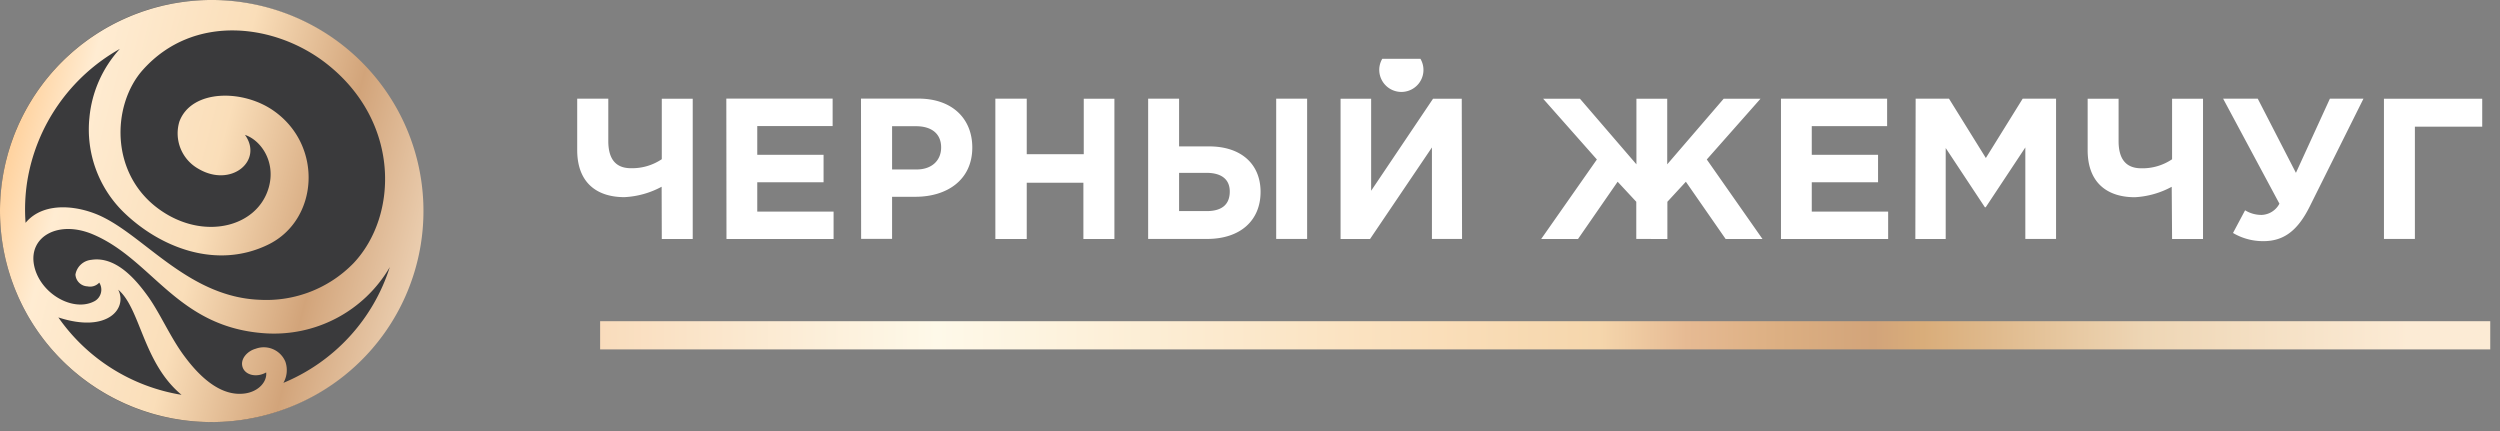 <svg width="197" height="34" fill="none" xmlns="http://www.w3.org/2000/svg"><rect width="100%" height="100%" fill="#808080" stroke="none"/><g clip-path="url('#a')"><path d="M196.232 25.308H47.29v2.227h148.942v-2.227Z" fill="url('#b')"/><path d="M16.63 33.26c9.184 0 16.63-7.446 16.63-16.63C33.26 7.445 25.814 0 16.63 0 7.445 0 0 7.445 0 16.63c0 9.184 7.445 16.63 16.63 16.63Z" fill="#3A3A3C"/><path d="M111.93 4.634a1.73 1.73 0 0 1-.631 2.378 1.744 1.744 0 0 1-2.614-1.51c.001-.305.083-.604.238-.868h3.007Zm-59.793 10.08c-.903.49-1.905.77-2.931.821-2.2 0-3.722-1.157-3.722-3.709v-4.05h2.45v3.333c0 1.371.54 2.146 1.788 2.146a4.177 4.177 0 0 0 2.427-.711V7.782h2.438v11.051h-2.438l-.012-4.12Zm5.097-6.944h8.377v2.164h-5.939v2.263h5.225v2.164h-5.225v2.314h6.014v2.158h-8.44L57.234 7.77Zm10.612 0h4.528c2.647 0 4.243 1.568 4.243 3.854 0 2.557-1.99 3.882-4.481 3.882h-1.84v3.316h-2.439L67.846 7.77Zm4.383 5.584c1.219 0 1.933-.73 1.933-1.736 0-1.088-.76-1.672-1.98-1.672h-1.886v3.408h1.933Zm6.205-5.578h2.473v4.374H85.4V7.782h2.415v11.051h-2.444v-4.432h-4.464v4.432h-2.473V7.776Zm12.04 0h2.438v3.76h2.357c2.566 0 4.064 1.418 4.064 3.583 0 2.274-1.614 3.709-4.215 3.709h-4.644V7.776Zm2.438 5.844v3.014h2.171c1.202 0 1.823-.52 1.823-1.544 0-.932-.62-1.47-1.84-1.47h-2.154Zm7.652-5.844h2.438v11.052h-2.438V7.776Zm14.646 11.052h-2.374v-7.21l-4.877 7.215h-2.322V7.782h2.409v7.25l4.876-7.25h2.264l.024 11.046Zm13.729 0V15.9l-1.469-1.58-3.123 4.513h-2.902l4.389-6.266-4.233-4.785h2.902l4.447 5.167V7.782h2.427v5.167l4.447-5.167h2.902l-4.231 4.785 4.389 6.266h-2.904l-3.134-4.513-1.457 1.58v2.933l-2.45-.005Zm11.402-11.052h8.364V9.94h-5.938v2.257h5.224v2.164h-5.224v2.314h6.019v2.158h-8.445V7.776Zm10.612 0h2.629l2.903 4.675 2.902-4.675h2.63v11.052h-2.421v-7.21l-3.123 4.716h-.063l-3.089-4.67v7.17h-2.392l.024-11.058Zm20.178 6.943a6.851 6.851 0 0 1-2.903.822c-2.2 0-3.721-1.157-3.721-3.709v-4.05h2.438v3.332c0 1.372.54 2.147 1.794 2.147.861.02 1.707-.23 2.421-.711V7.782h2.438v11.051h-2.438l-.029-4.114Zm12.464-6.943h2.646l-4.26 8.546c-.969 1.921-2.079 2.68-3.629 2.68a4.655 4.655 0 0 1-2.391-.643l.952-1.788c.394.243.848.37 1.312.364a1.65 1.65 0 0 0 1.393-.885l-4.436-8.274h2.729l3.008 5.844 2.676-5.844Zm6.698 11.052h-2.438V7.782h7.744V9.98h-5.306v8.848Z" fill="#fff"/><path d="M19.309.207a16.733 16.733 0 0 0-9.596 1.314 16.666 16.666 0 0 0-7.246 6.406 16.588 16.588 0 0 0 .71 18.464 16.679 16.679 0 0 0 7.716 5.835 16.736 16.736 0 0 0 9.668.578c3.21-.764 6.12-2.46 8.362-4.872a16.608 16.608 0 0 0 4.237-8.682 16.577 16.577 0 0 0-2.968-12.381 16.664 16.664 0 0 0-4.777-4.41A16.719 16.719 0 0 0 19.309.207ZM2.143 14.314a14.613 14.613 0 0 1 2.45-6.064 14.67 14.67 0 0 1 4.853-4.398 9.307 9.307 0 0 0-2.398 5.405 9.12 9.12 0 0 0 2.694 7.464c2.862 2.783 7.32 4.543 11.395 2.552 3.948-1.921 4.366-7.765.447-10.531-2.45-1.736-6.507-1.707-7.448.839-.212.7-.178 1.45.096 2.128a3.209 3.209 0 0 0 1.414 1.598c2.571 1.51 5.12-.648 3.657-2.679 1.288.434 2.45 2.159 1.869 4.166-.87 3.02-4.841 4.097-8.203 1.985-4.394-2.754-4.22-8.506-1.683-11.306 4.023-4.456 10.45-3.588 14.443-.458 5.805 4.543 5.683 11.944 2.136 15.716a9.576 9.576 0 0 1-7.378 2.893c-5.428-.197-8.841-4.698-12.237-6.446-1.864-.977-4.766-1.394-6.235.382a14.27 14.27 0 0 1 .128-3.246Zm2.455 10.699c3.89 1.273 5.469-.723 4.714-2.187 1.77 1.487 1.939 5.751 4.993 8.286a14.728 14.728 0 0 1-5.475-2.067 14.68 14.68 0 0 1-4.232-4.032Zm17.735 5.156a2.026 2.026 0 0 0 .157-1.661 1.84 1.84 0 0 0-2.351-1.024c-.616.168-1.225.78-1.028 1.429.198.648 1.103.868 1.864.434.08.74-.61 1.516-1.69 1.66-1.689.226-3.291-.977-4.72-2.893-1.096-1.446-1.91-3.35-2.861-4.698-.83-1.157-2.462-3.264-4.51-2.94a1.4 1.4 0 0 0-1.249 1.158.988.988 0 0 0 .946.931.985.985 0 0 0 .93-.295 1.033 1.033 0 0 1-.355 1.453c-1.7.931-4.394-.62-4.795-2.893-.377-2.2 1.922-3.472 4.569-2.396 4.76 1.961 6.647 7.314 13.549 7.823 1.978.151 3.96-.257 5.716-1.179a10.527 10.527 0 0 0 4.21-4.029 14.67 14.67 0 0 1-3.18 5.483 14.728 14.728 0 0 1-5.202 3.637Z" fill="url('#c')"/></g><defs><linearGradient id="b" x1="47.287" y1="26.414" x2="196.214" y2="26.414" gradientUnits="userSpaceOnUse"><stop stop-color="#F9DCBC"/><stop offset=".178" stop-color="#FEF9E9"/><stop offset=".443" stop-color="#FADEB9"/><stop offset=".528" stop-color="#F5D6AC"/><stop offset=".575" stop-color="#E6BA93"/><stop offset=".624" stop-color="#DCAF82"/><stop offset=".674" stop-color="#D2A47A"/><stop offset=".7" stop-color="#D9AD7A"/><stop offset=".818" stop-color="#EED6B5"/><stop offset=".957" stop-color="#FCEBD5"/></linearGradient><linearGradient id="c" x1="0" y1="0" x2="43.151" y2="11.168" gradientUnits="userSpaceOnUse"><stop stop-color="#FFBE77"/><stop offset=".188" stop-color="#FFECD2"/><stop offset=".443" stop-color="#FADEB9"/><stop offset=".656" stop-color="#D2A47A"/><stop offset=".957" stop-color="#FCEBD5"/></linearGradient><clipPath id="a"><path fill="#fff" d="M0 0h196.232v33.26H0z"/></clipPath></defs></svg>